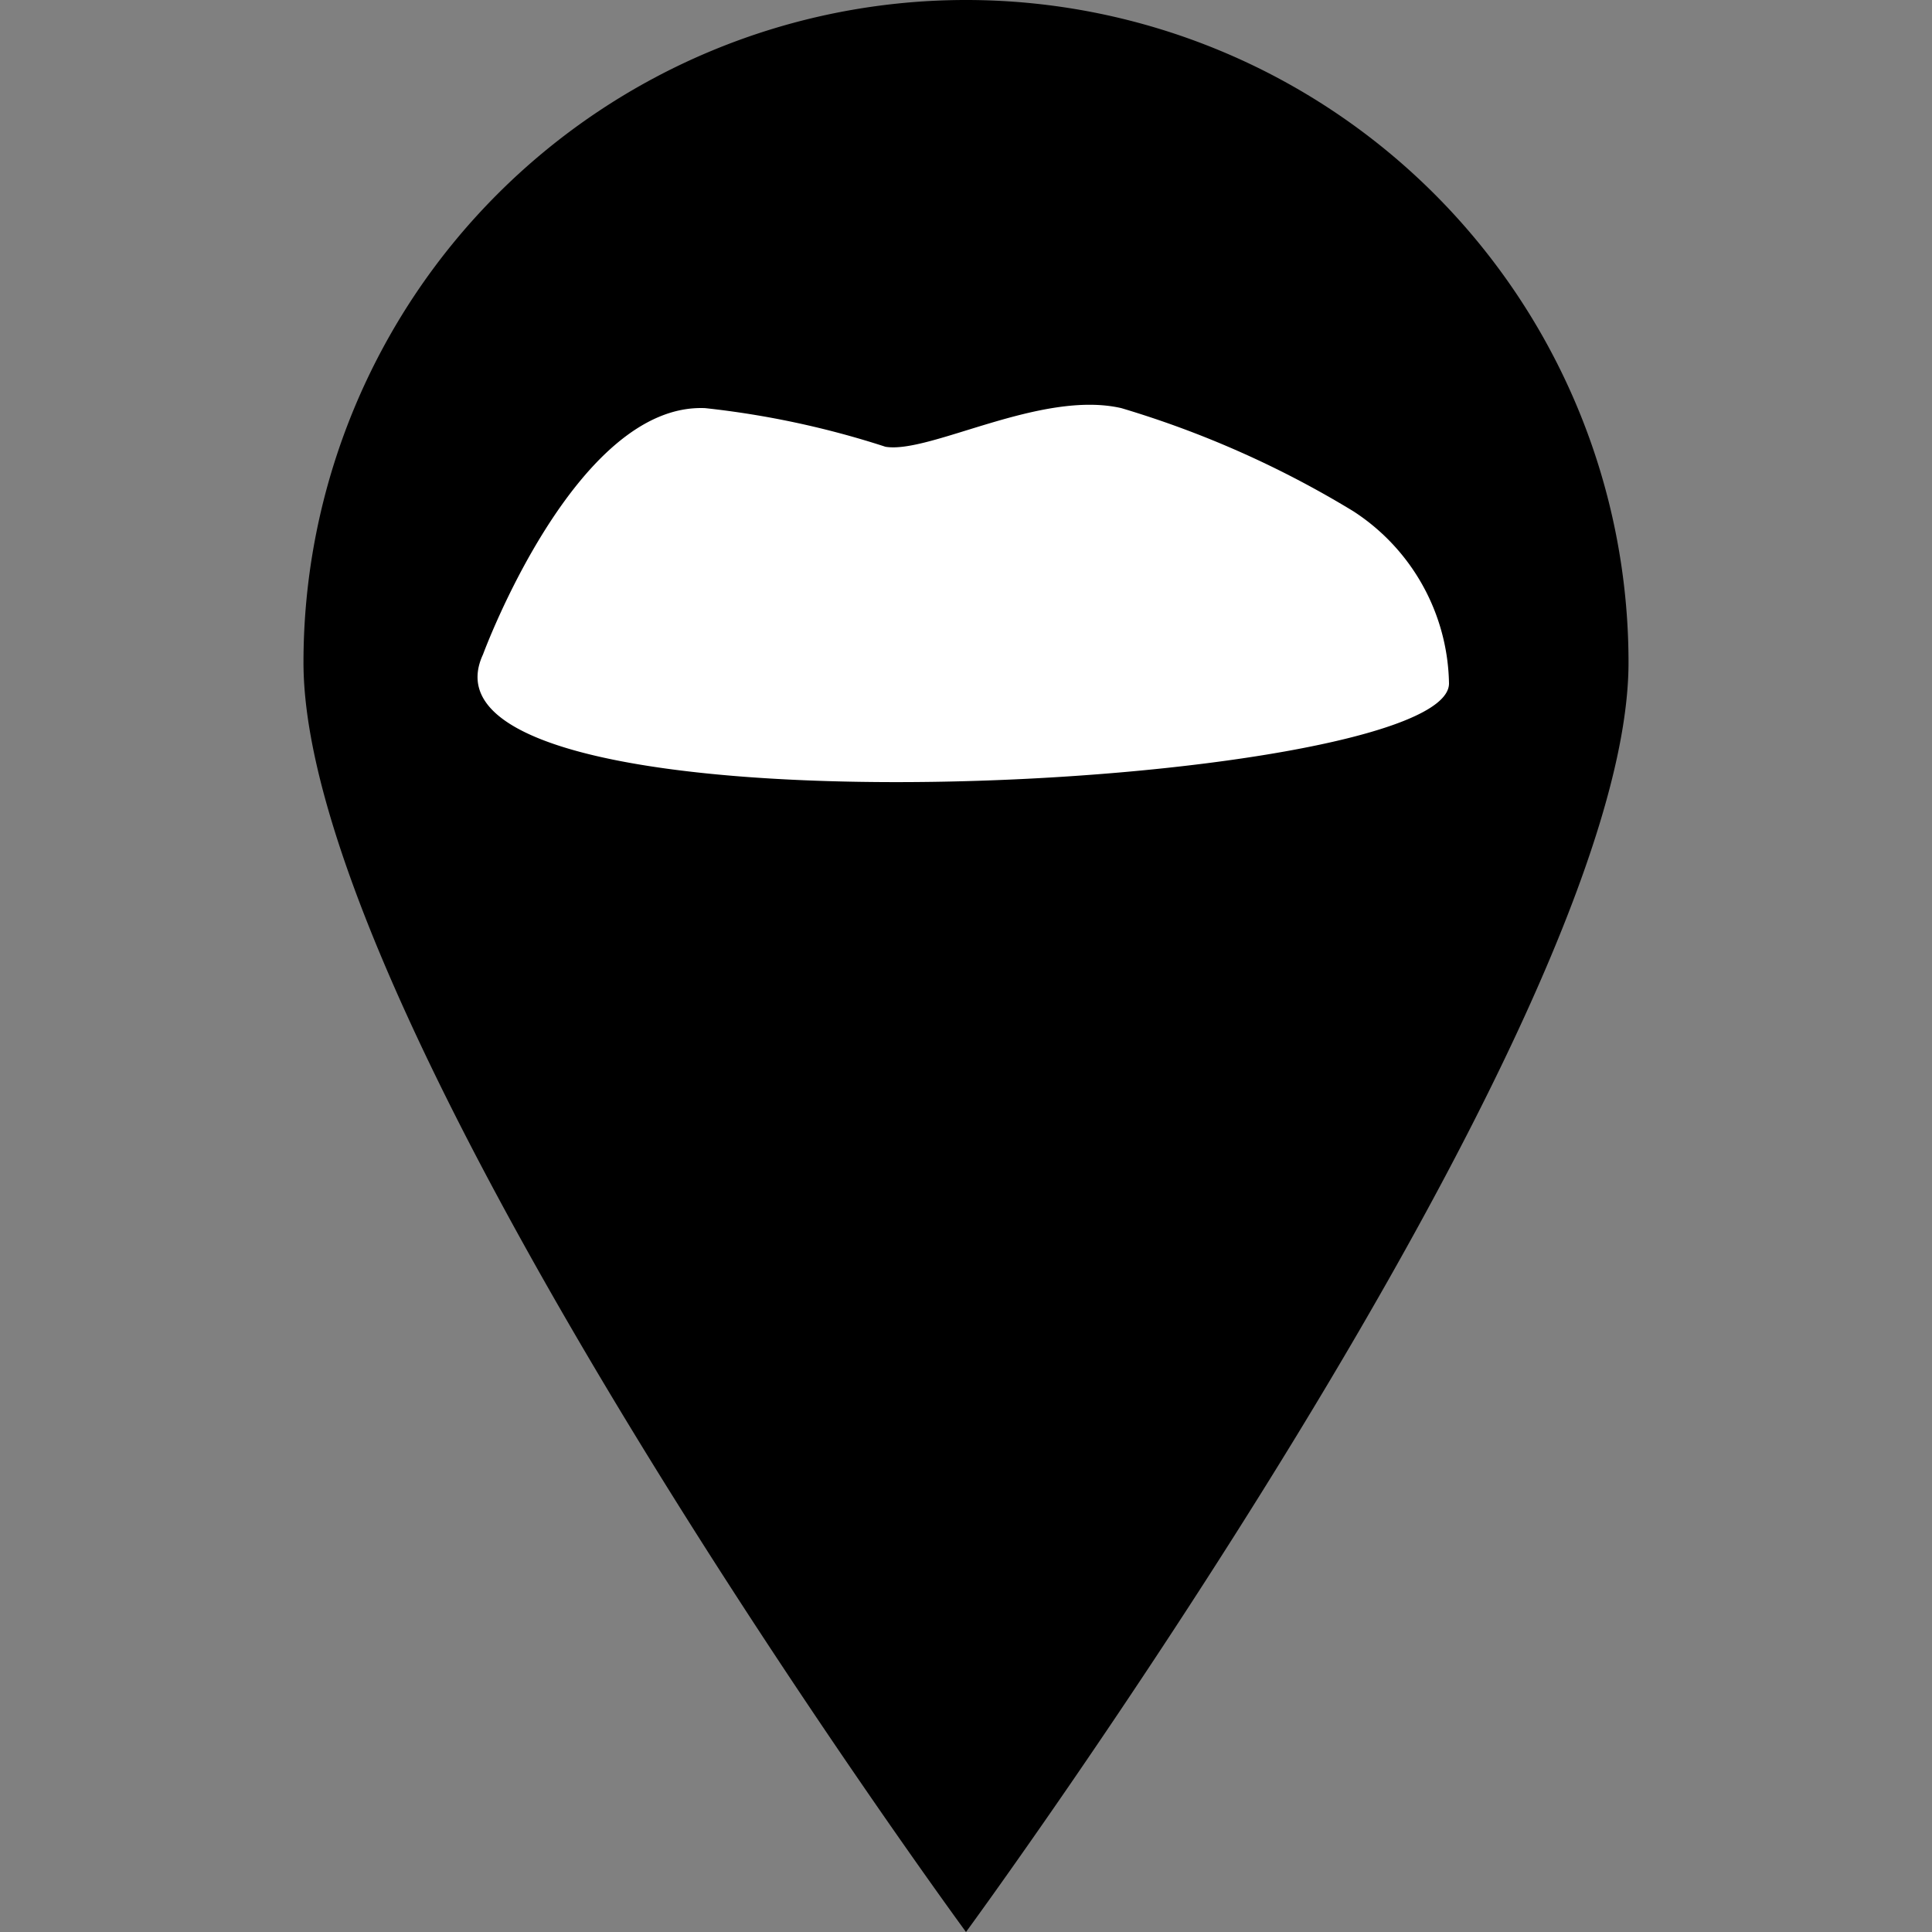 <svg id="Layer_1" data-name="Layer 1" xmlns="http://www.w3.org/2000/svg" viewBox="0 0 24 24"><rect x="0" y="0" width="24" height="24" fill="#808080" stroke="none"/><defs><style>.cls-1{fill:#fff;}</style></defs><path d="M20.23,8.23C20.23,12.78,12,24,12,24S3.77,12.78,3.77,8.23a8.23,8.23,0,0,1,16.46,0Z"/><path class="cls-1" d="M16.81,6.35a12.26,12.26,0,0,0-2.88-1.28c-1-.23-2.38.57-2.93.48a11.08,11.08,0,0,0-2.24-.48C7.15,5,6,8.13,6,8.13c-1.12,2.41,12,1.69,12,.36A2.6,2.6,0,0,0,16.81,6.35Z"/></svg>